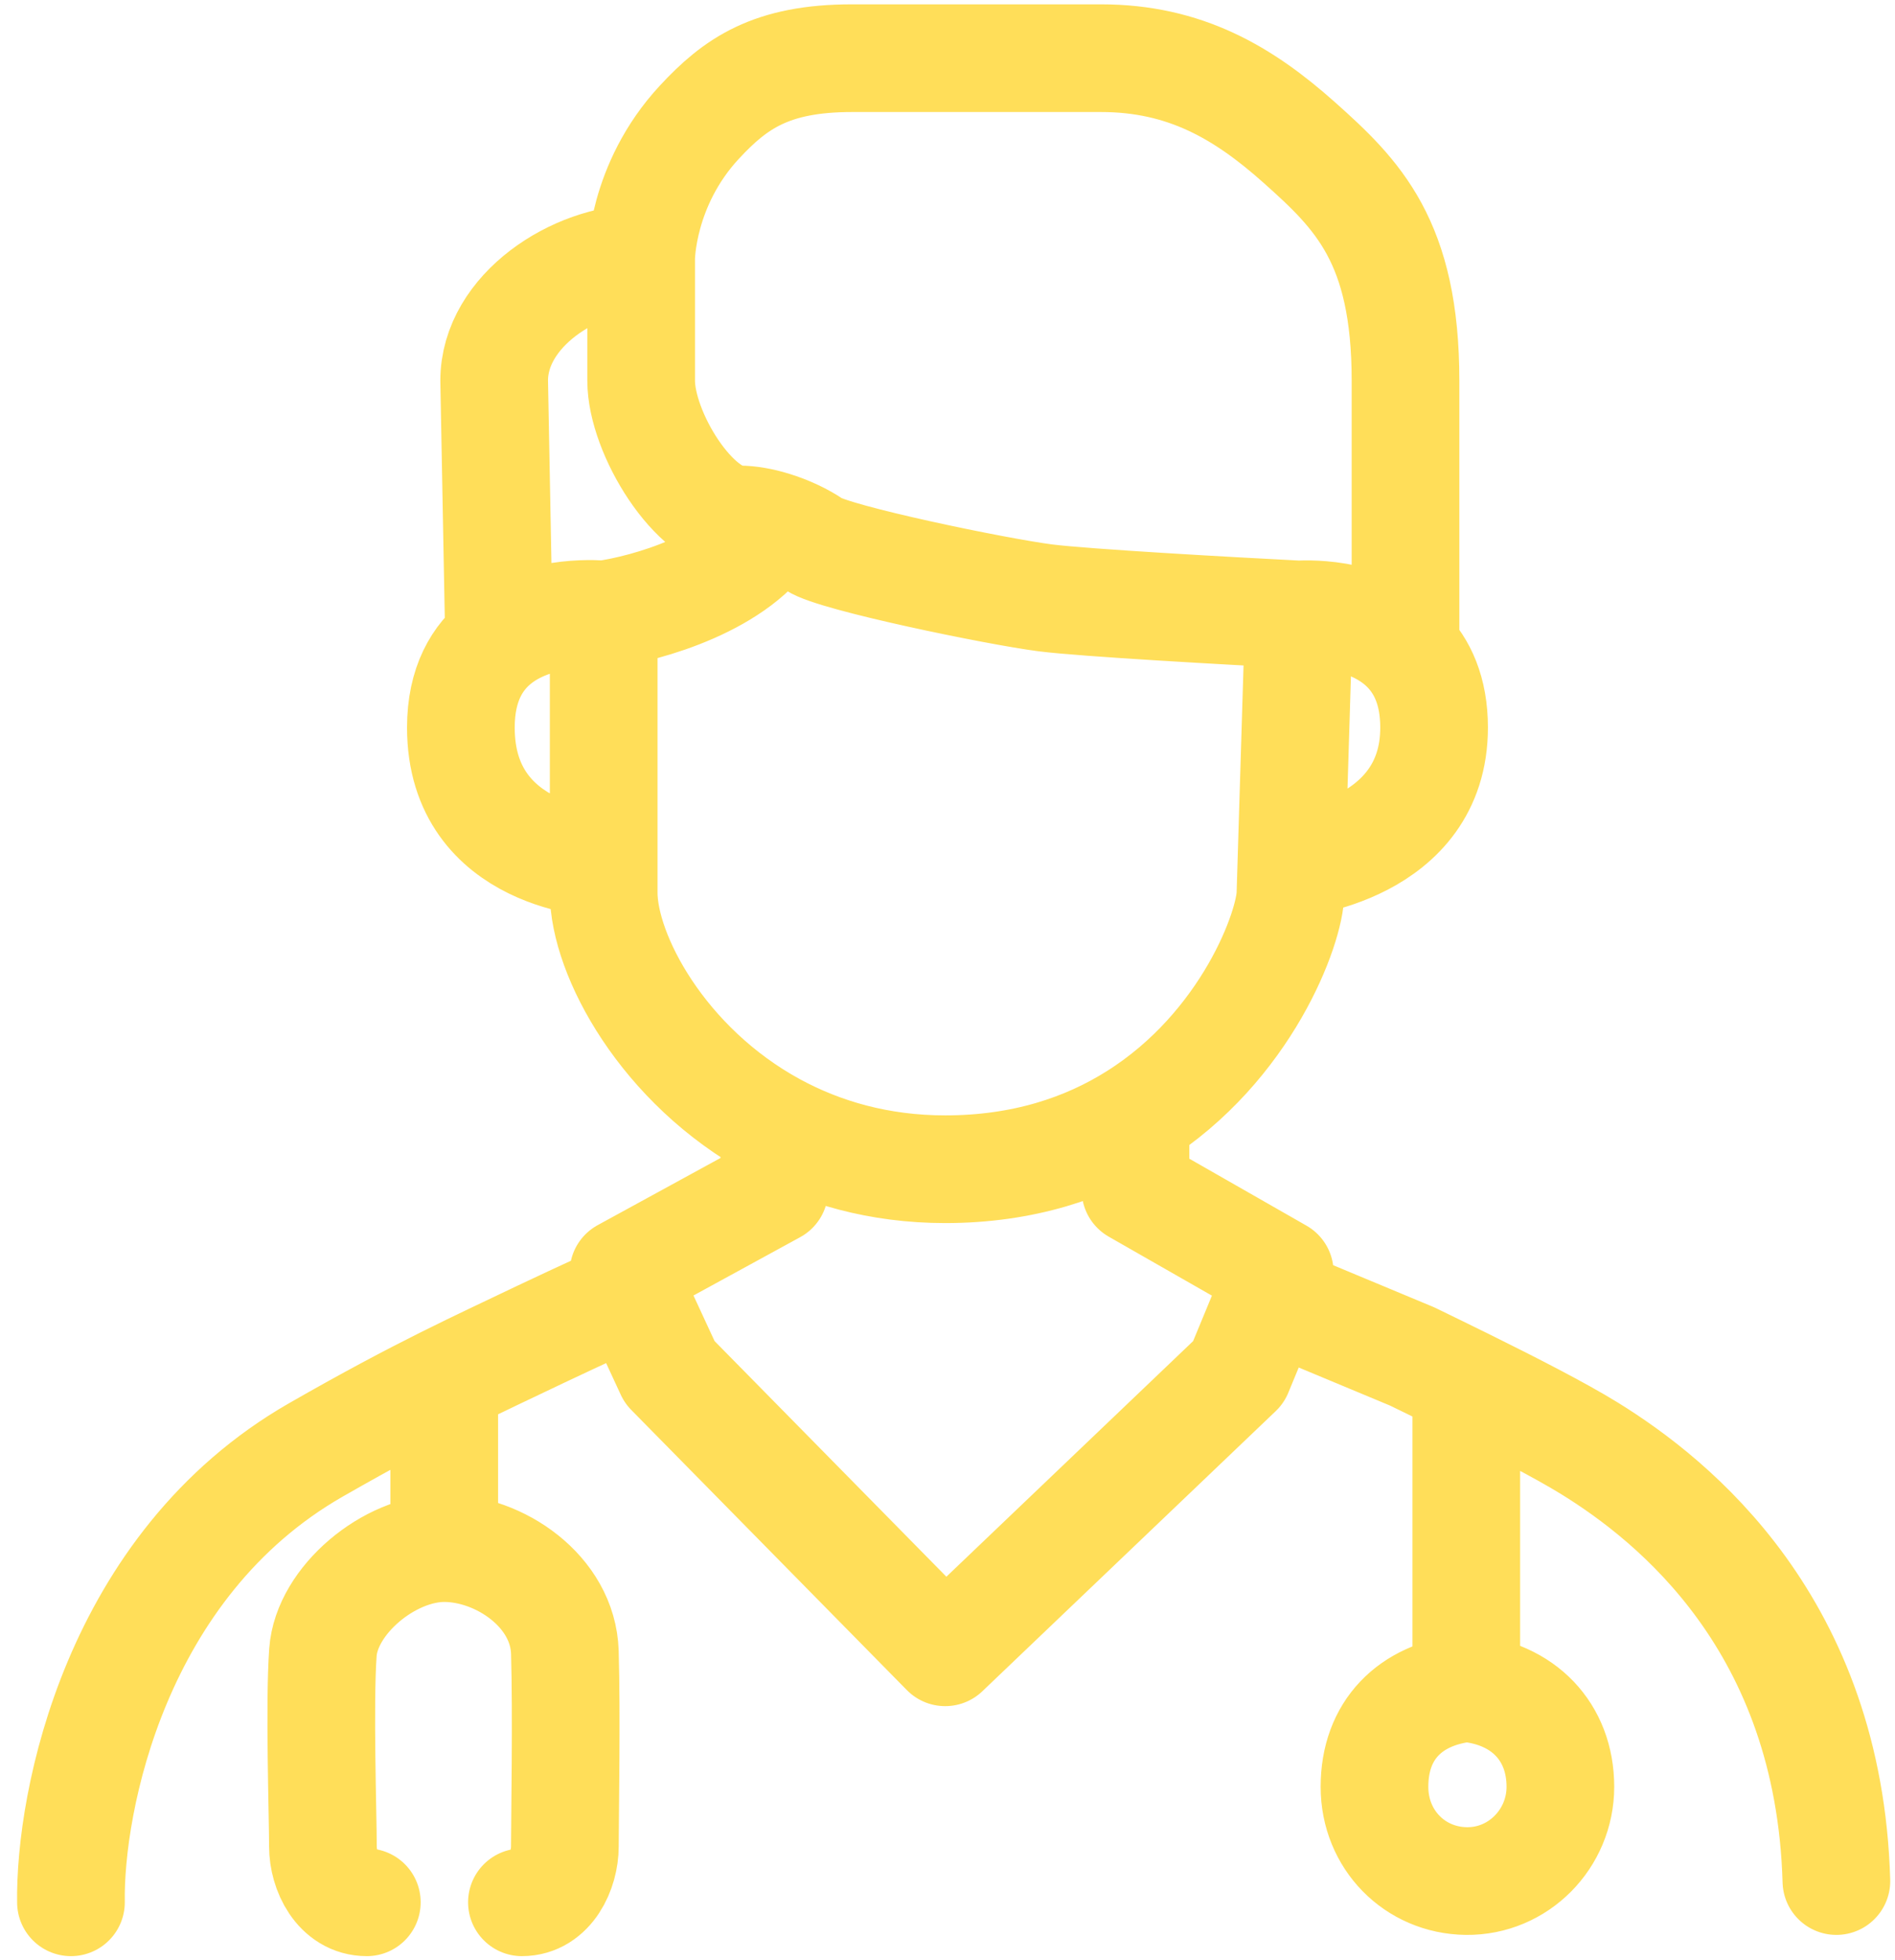 <svg width="88" height="91" viewBox="0 0 88 91" fill="none" xmlns="http://www.w3.org/2000/svg">
<path d="M3.295 88.313C3.224 83.689 5.335 72.66 14.673 67.309C17.161 65.884 19.051 64.89 20.63 64.101M20.63 71.87C18.076 71.87 15.168 74.298 14.996 76.707C14.824 79.116 14.996 84.296 14.996 85.72C14.996 86.87 15.683 88.313 17.035 88.313M20.63 71.87C23.183 71.87 26.145 73.868 26.231 76.707C26.317 79.546 26.231 84.591 26.231 85.72C26.231 86.85 25.566 88.313 24.237 88.313M20.63 71.87V64.101M85.278 87.327C84.941 75.446 77.767 69.676 73.8 67.231C72.432 66.388 70.212 65.251 68.091 64.202M68.091 78.37C65.479 78.665 63.828 80.323 63.828 82.951C63.828 85.41 65.706 87.297 68.091 87.327C70.506 87.357 72.461 85.366 72.461 82.951C72.461 80.395 70.736 78.603 68.091 78.37ZM68.091 78.37V64.202M28.034 28.527V40.091M28.034 28.527C28.034 28.527 25.14 28.217 23.175 29.725M28.034 28.527C30.02 28.252 34.373 27.039 35.896 24.379M60.321 28.527L59.968 40.091M60.321 28.527C60.321 28.527 63.427 28.281 65.269 30.137M60.321 28.527C57.146 28.366 50.346 27.986 48.543 27.755C46.291 27.466 38.724 25.906 37.799 25.271C37.279 24.913 36.592 24.591 35.896 24.379M28.034 40.091V41.439C28.034 44.325 30.774 49.479 35.959 52.301M28.034 40.091C28.034 40.091 21.402 39.9 21.402 33.777C21.402 31.754 22.166 30.5 23.175 29.725M59.968 40.091L59.927 41.439C59.927 43.014 57.914 48.58 52.729 51.844M59.968 40.091C59.968 40.091 66.596 39.524 66.596 33.777C66.596 32.074 66.045 30.919 65.269 30.137M23.175 29.725L22.948 17.672C22.948 14.408 26.723 11.996 29.774 11.996M29.774 11.996C29.774 11.996 29.774 8.59 32.47 5.681C34.145 3.874 35.805 2.701 39.565 2.701H51.13C55.032 2.701 57.745 4.31 60.321 6.604C63.047 9.032 65.269 11.208 65.269 17.672V30.137M29.774 11.996C29.774 13.888 29.774 16.768 29.774 17.672C29.774 20.098 32.254 24.116 34.334 24.116C34.812 24.116 35.357 24.215 35.896 24.379M52.729 51.844C50.437 53.288 47.525 54.281 43.893 54.281C40.82 54.281 38.168 53.502 35.959 52.301M52.729 51.844V55.242L59.43 59.071L58.959 60.21M35.959 52.301V55.242L28.953 59.071L29.369 59.97M58.959 60.21L57.515 63.703L43.893 76.707L31.097 63.703L29.369 59.97M58.959 60.21L60.321 60.782L65.575 62.972C66.352 63.349 67.213 63.768 68.091 64.202M29.369 59.97L27.6 60.782C27.6 60.782 26.308 61.365 22.948 62.972C22.235 63.313 21.478 63.677 20.63 64.101" stroke="#FFDE59" stroke-width="5" stroke-linecap="round" stroke-linejoin="round"/>
</svg>
